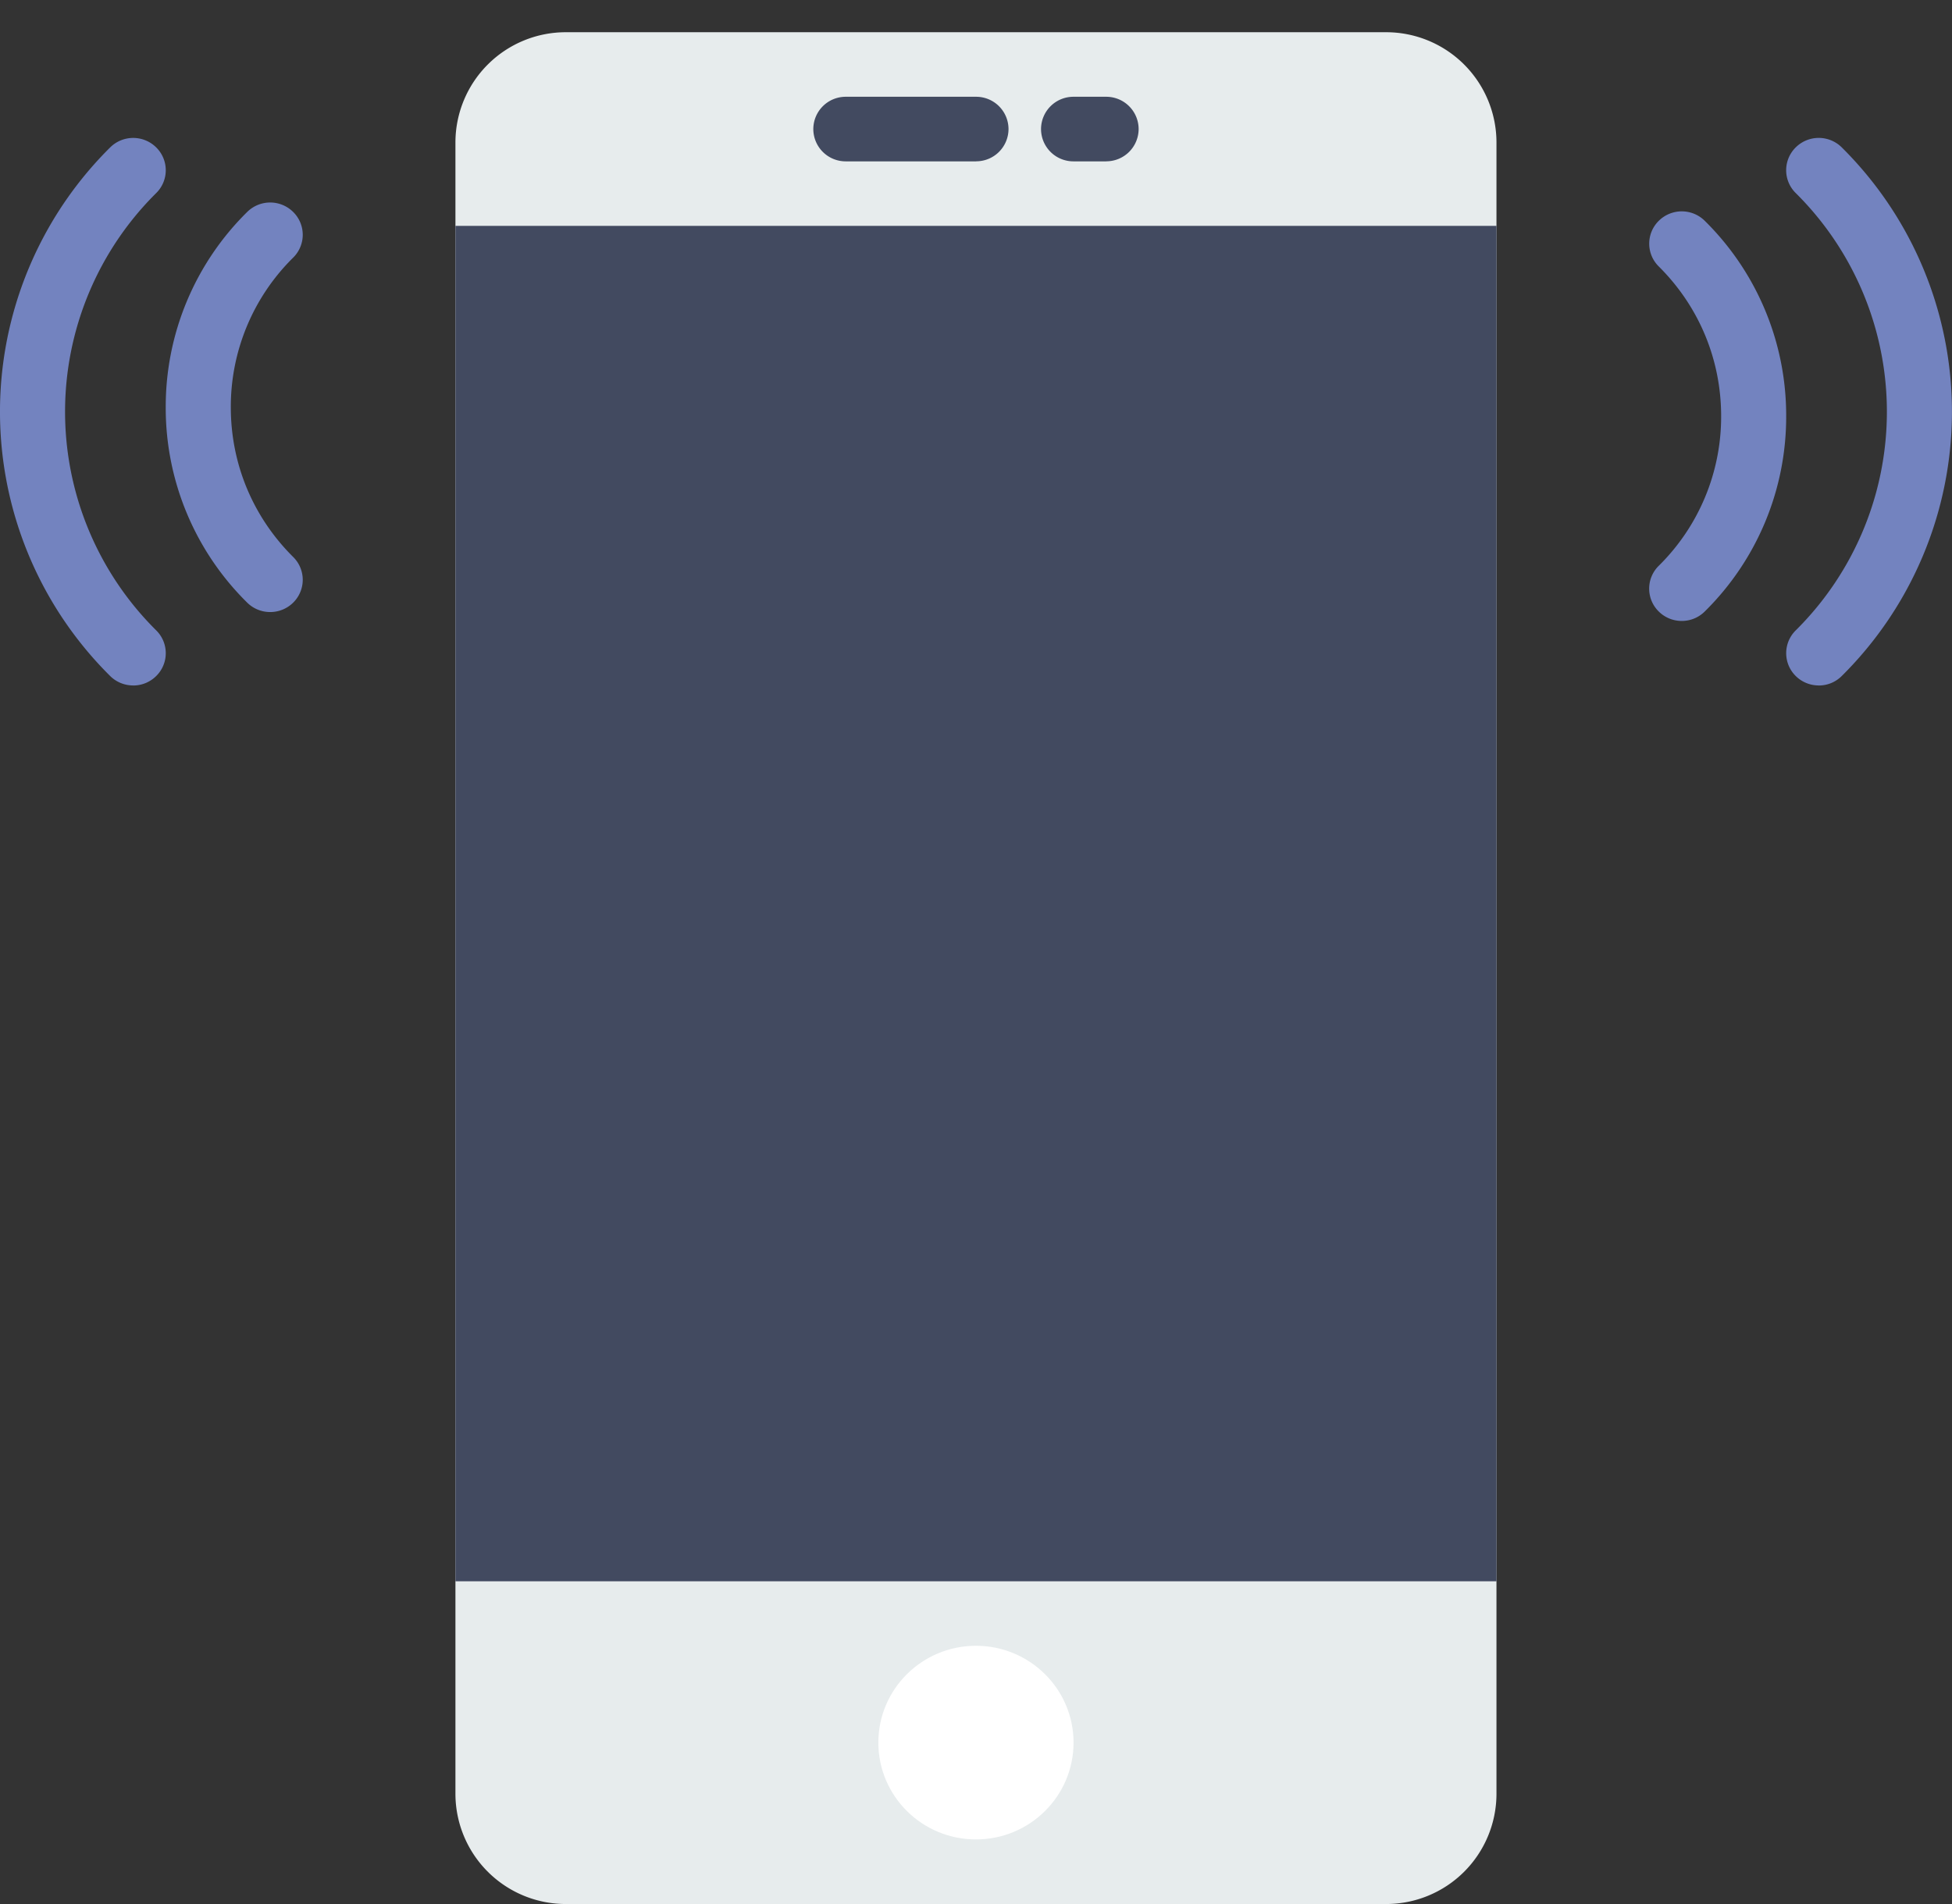 <svg xmlns="http://www.w3.org/2000/svg" width="41" height="40" viewBox="0 0 41 40">
    <rect x="0" y="0" width="41" height="40" fill="#333333" stroke="none"/>
    <g fill="none" fill-rule="nonzero">
        <path fill="#E7ECED" d="M29.106 40H11.893a2.318 2.318 0 0 1-2.327-2.31V2.987A2.318 2.318 0 0 1 11.893.677h17.212a2.318 2.318 0 0 1 2.327 2.309V37.69A2.317 2.317 0 0 1 29.106 40z"/>
        <ellipse cx="20.499" cy="36.609" fill="#FFF" rx="2.05" ry="2.034"/>
        <path fill="#424A60" d="M20.5 3.39h-2.734a.68.68 0 0 1-.683-.679.68.68 0 0 1 .683-.678h2.733a.68.68 0 0 1 .684.678.68.68 0 0 1-.684.678zM23.233 3.39h-.684a.68.68 0 0 1-.683-.679.68.68 0 0 1 .683-.678h.684a.68.68 0 0 1 .683.678.68.68 0 0 1-.683.678z"/>
        <path fill="#7383BF" d="M38.201 14.4a.684.684 0 0 1-.483-.198.673.673 0 0 1 0-.959 6.468 6.468 0 0 0 0-9.187.673.673 0 0 1 0-.96.686.686 0 0 1 .966 0 7.818 7.818 0 0 1 0 11.106.681.681 0 0 1-.483.199z"/>
        <path fill="#7383BF" d="M35.324 13.045a.684.684 0 0 1-.484-.199.673.673 0 0 1 0-.959 4.398 4.398 0 0 0 1.311-3.144c0-1.19-.465-2.306-1.31-3.145a.673.673 0 0 1 0-.959.686.686 0 0 1 .966 0 5.74 5.74 0 0 1 1.71 4.104 5.74 5.74 0 0 1-1.71 4.103.681.681 0 0 1-.483.199zM2.798 14.4a.684.684 0 0 1-.484-.198 7.818 7.818 0 0 1 0-11.105.686.686 0 0 1 .967 0 .673.673 0 0 1 0 .959 6.468 6.468 0 0 0 0 9.187.673.673 0 0 1 0 .959.683.683 0 0 1-.483.199z"/>
        <path fill="#7383BF" d="M5.675 12.858a.684.684 0 0 1-.483-.198 5.74 5.74 0 0 1-1.711-4.104 5.74 5.74 0 0 1 1.711-4.103.686.686 0 0 1 .966 0 .673.673 0 0 1 0 .959 4.398 4.398 0 0 0-1.31 3.144c0 1.19.465 2.306 1.31 3.145a.673.673 0 0 1 0 .959.685.685 0 0 1-.483.198z"/>
        <path fill="#424A60" d="M9.566 4.745h21.867V33.22H9.566z"/>
    </g>
</svg>
